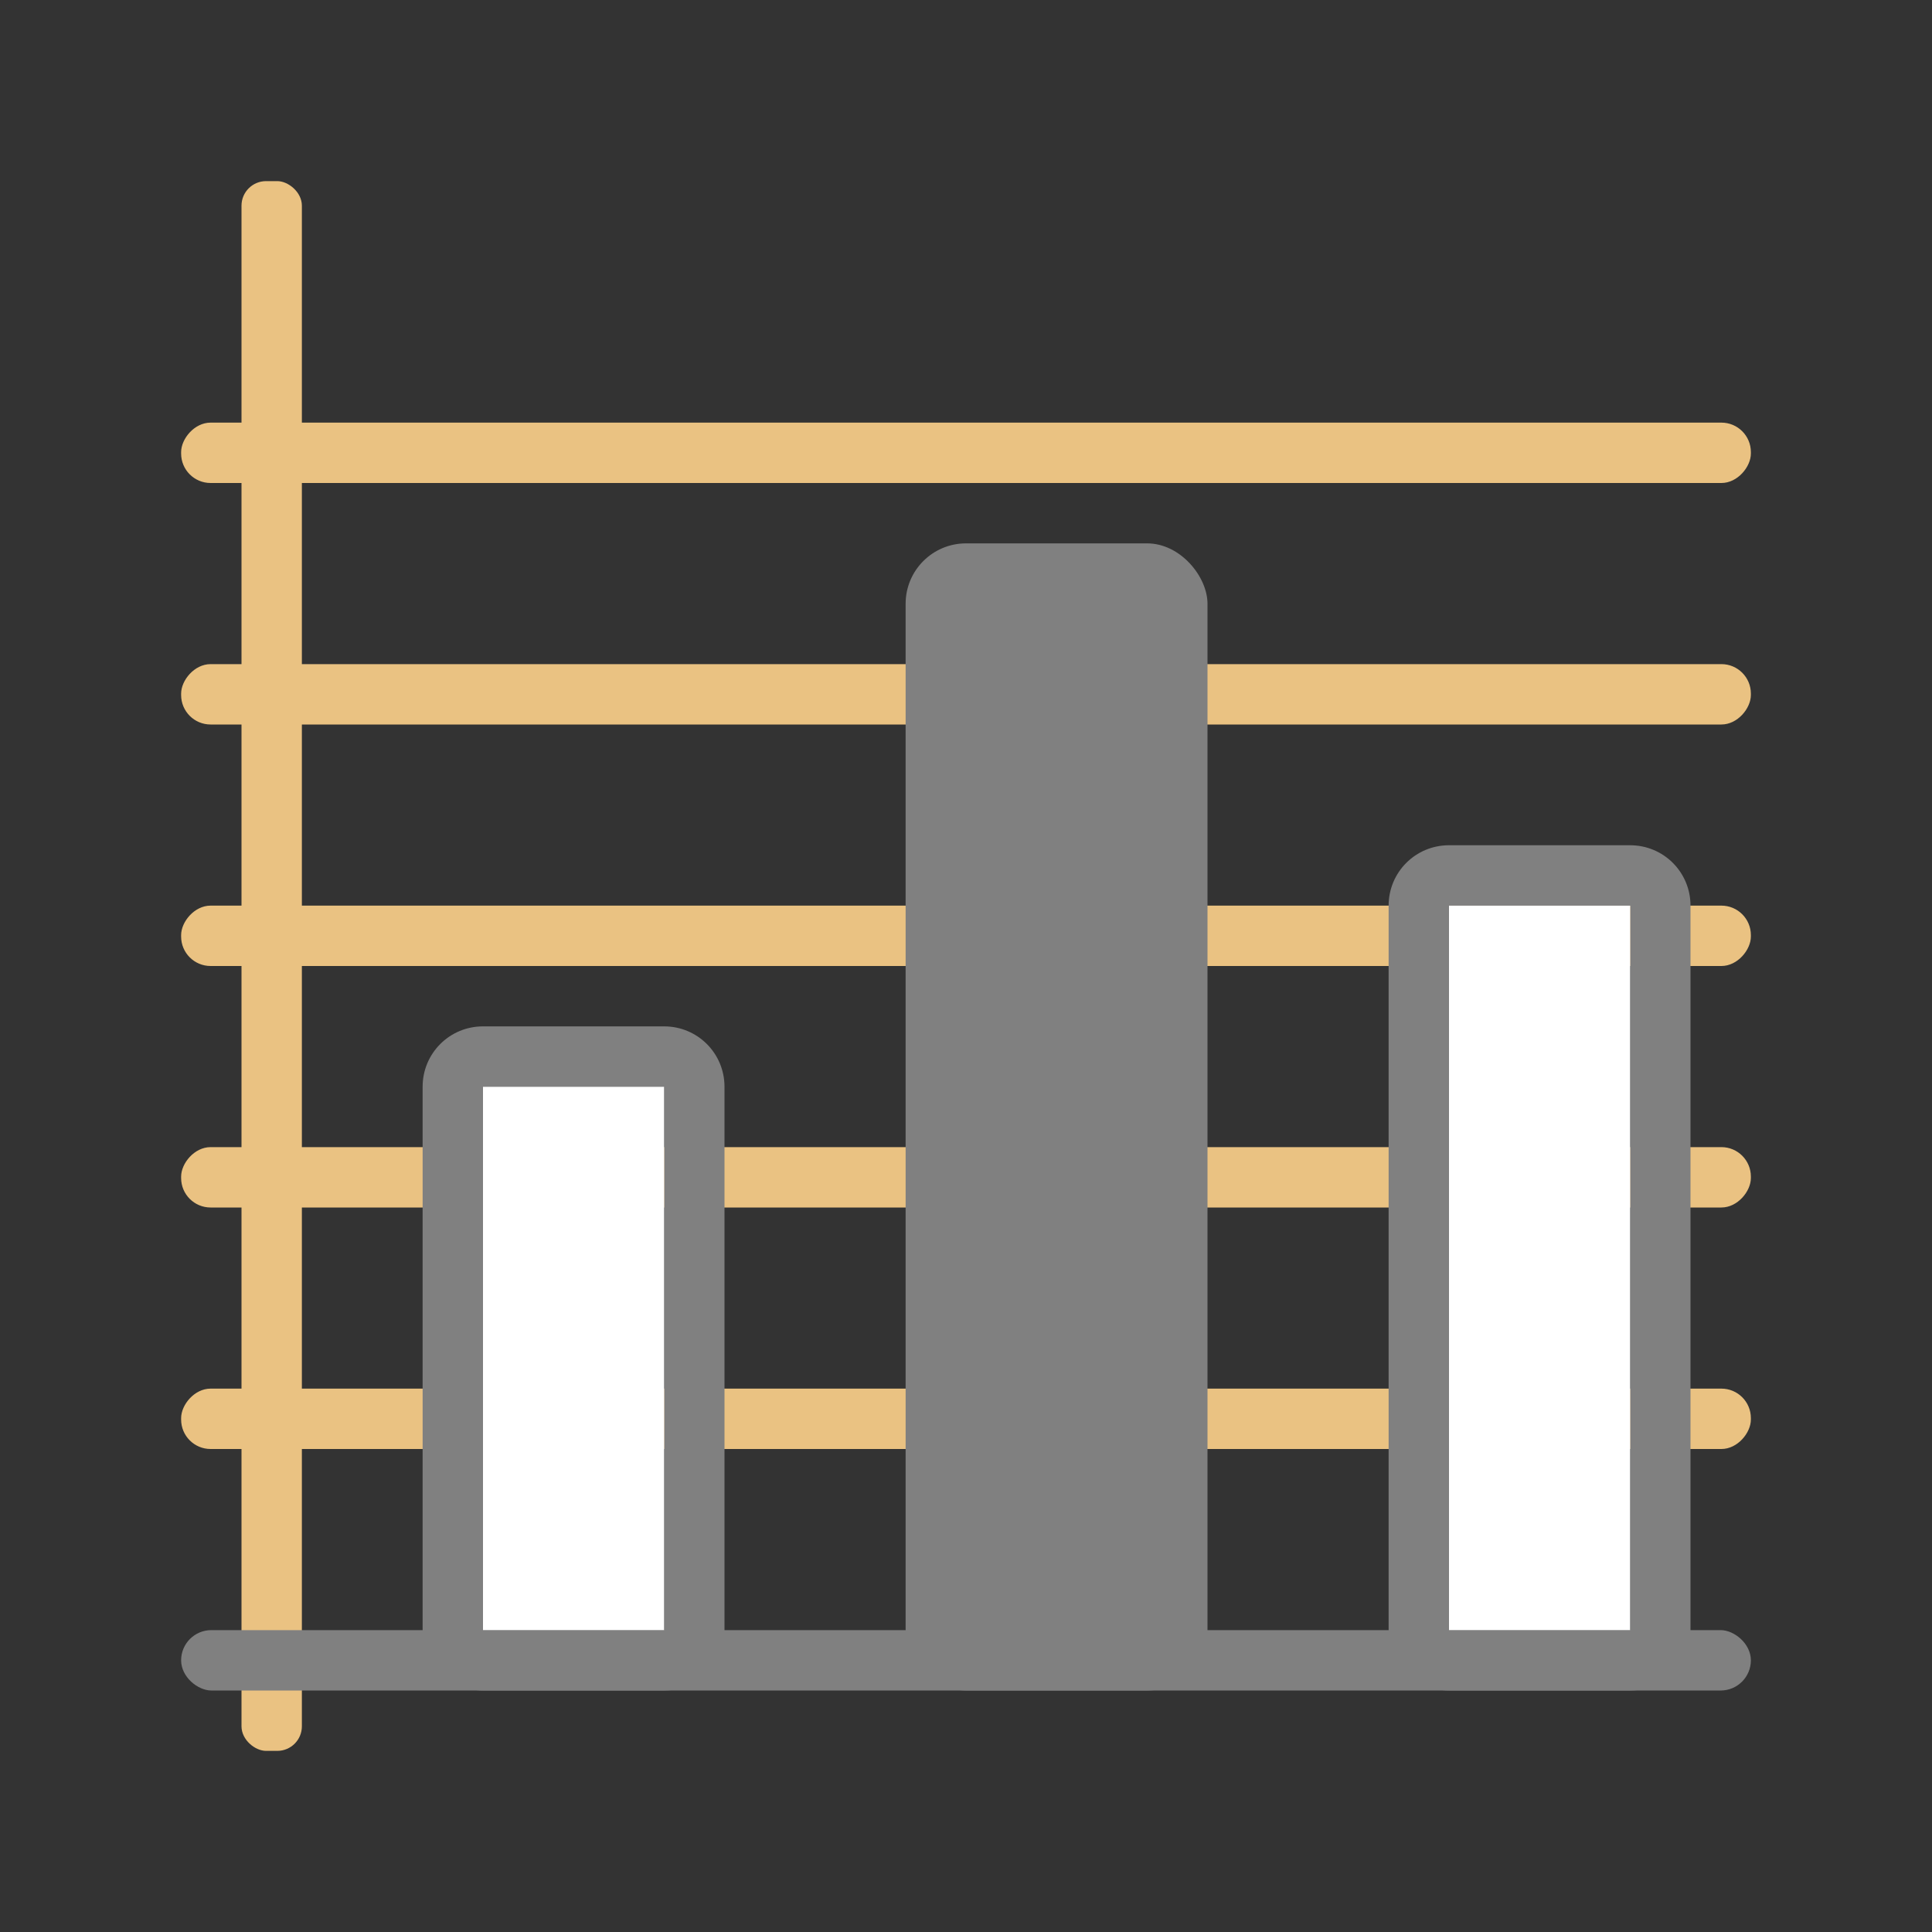 <svg viewBox="0 0 32 32" xmlns="http://www.w3.org/2000/svg"><rect x="0" y="0" width="32" height="32" fill="#333333" stroke="none"/><g fill="#eac282" transform="scale(1 -1)"><rect height="1" ry=".488" width="26" x="3" y="-24"/><rect height="1" ry=".488" width="26" x="3" y="-20"/><rect height="1" ry=".488" width="26" x="3" y="-16"/><rect height="1" ry=".488" width="26" x="3" y="-12"/><rect height="1" ry=".488" width="26" x="3" y="-8"/></g><g fill="#808080"><path d="m8 17c-.554 0-1 .446-1 1v9c0 .554.446 1 1 1h3c.554 0 1-.446 1-1v-9c0-.554-.446-1-1-1zm0 1h3v9h-3z"/><path d="m24 14c-.554 0-1 .446-1 1v12c0 .554.446 1 1 1h3c.554 0 1-.446 1-1v-12c0-.554-.446-1-1-1zm0 1h3v12h-3z"/><rect height="19" ry="1" width="5" x="15" y="9"/></g><rect fill="#eac282" height="1" ry=".407" transform="matrix(0 -1 -1 0 0 0)" width="26" x="-29" y="-5"/><rect fill="#808080" height="26" ry=".5" transform="matrix(0 -1 -1 0 0 0)" width="1" x="-28" y="-29"/><g fill="#fff"><path d="m24 15h3v12h-3z"/><path d="m8 18h3v9h-3z"/></g></svg>